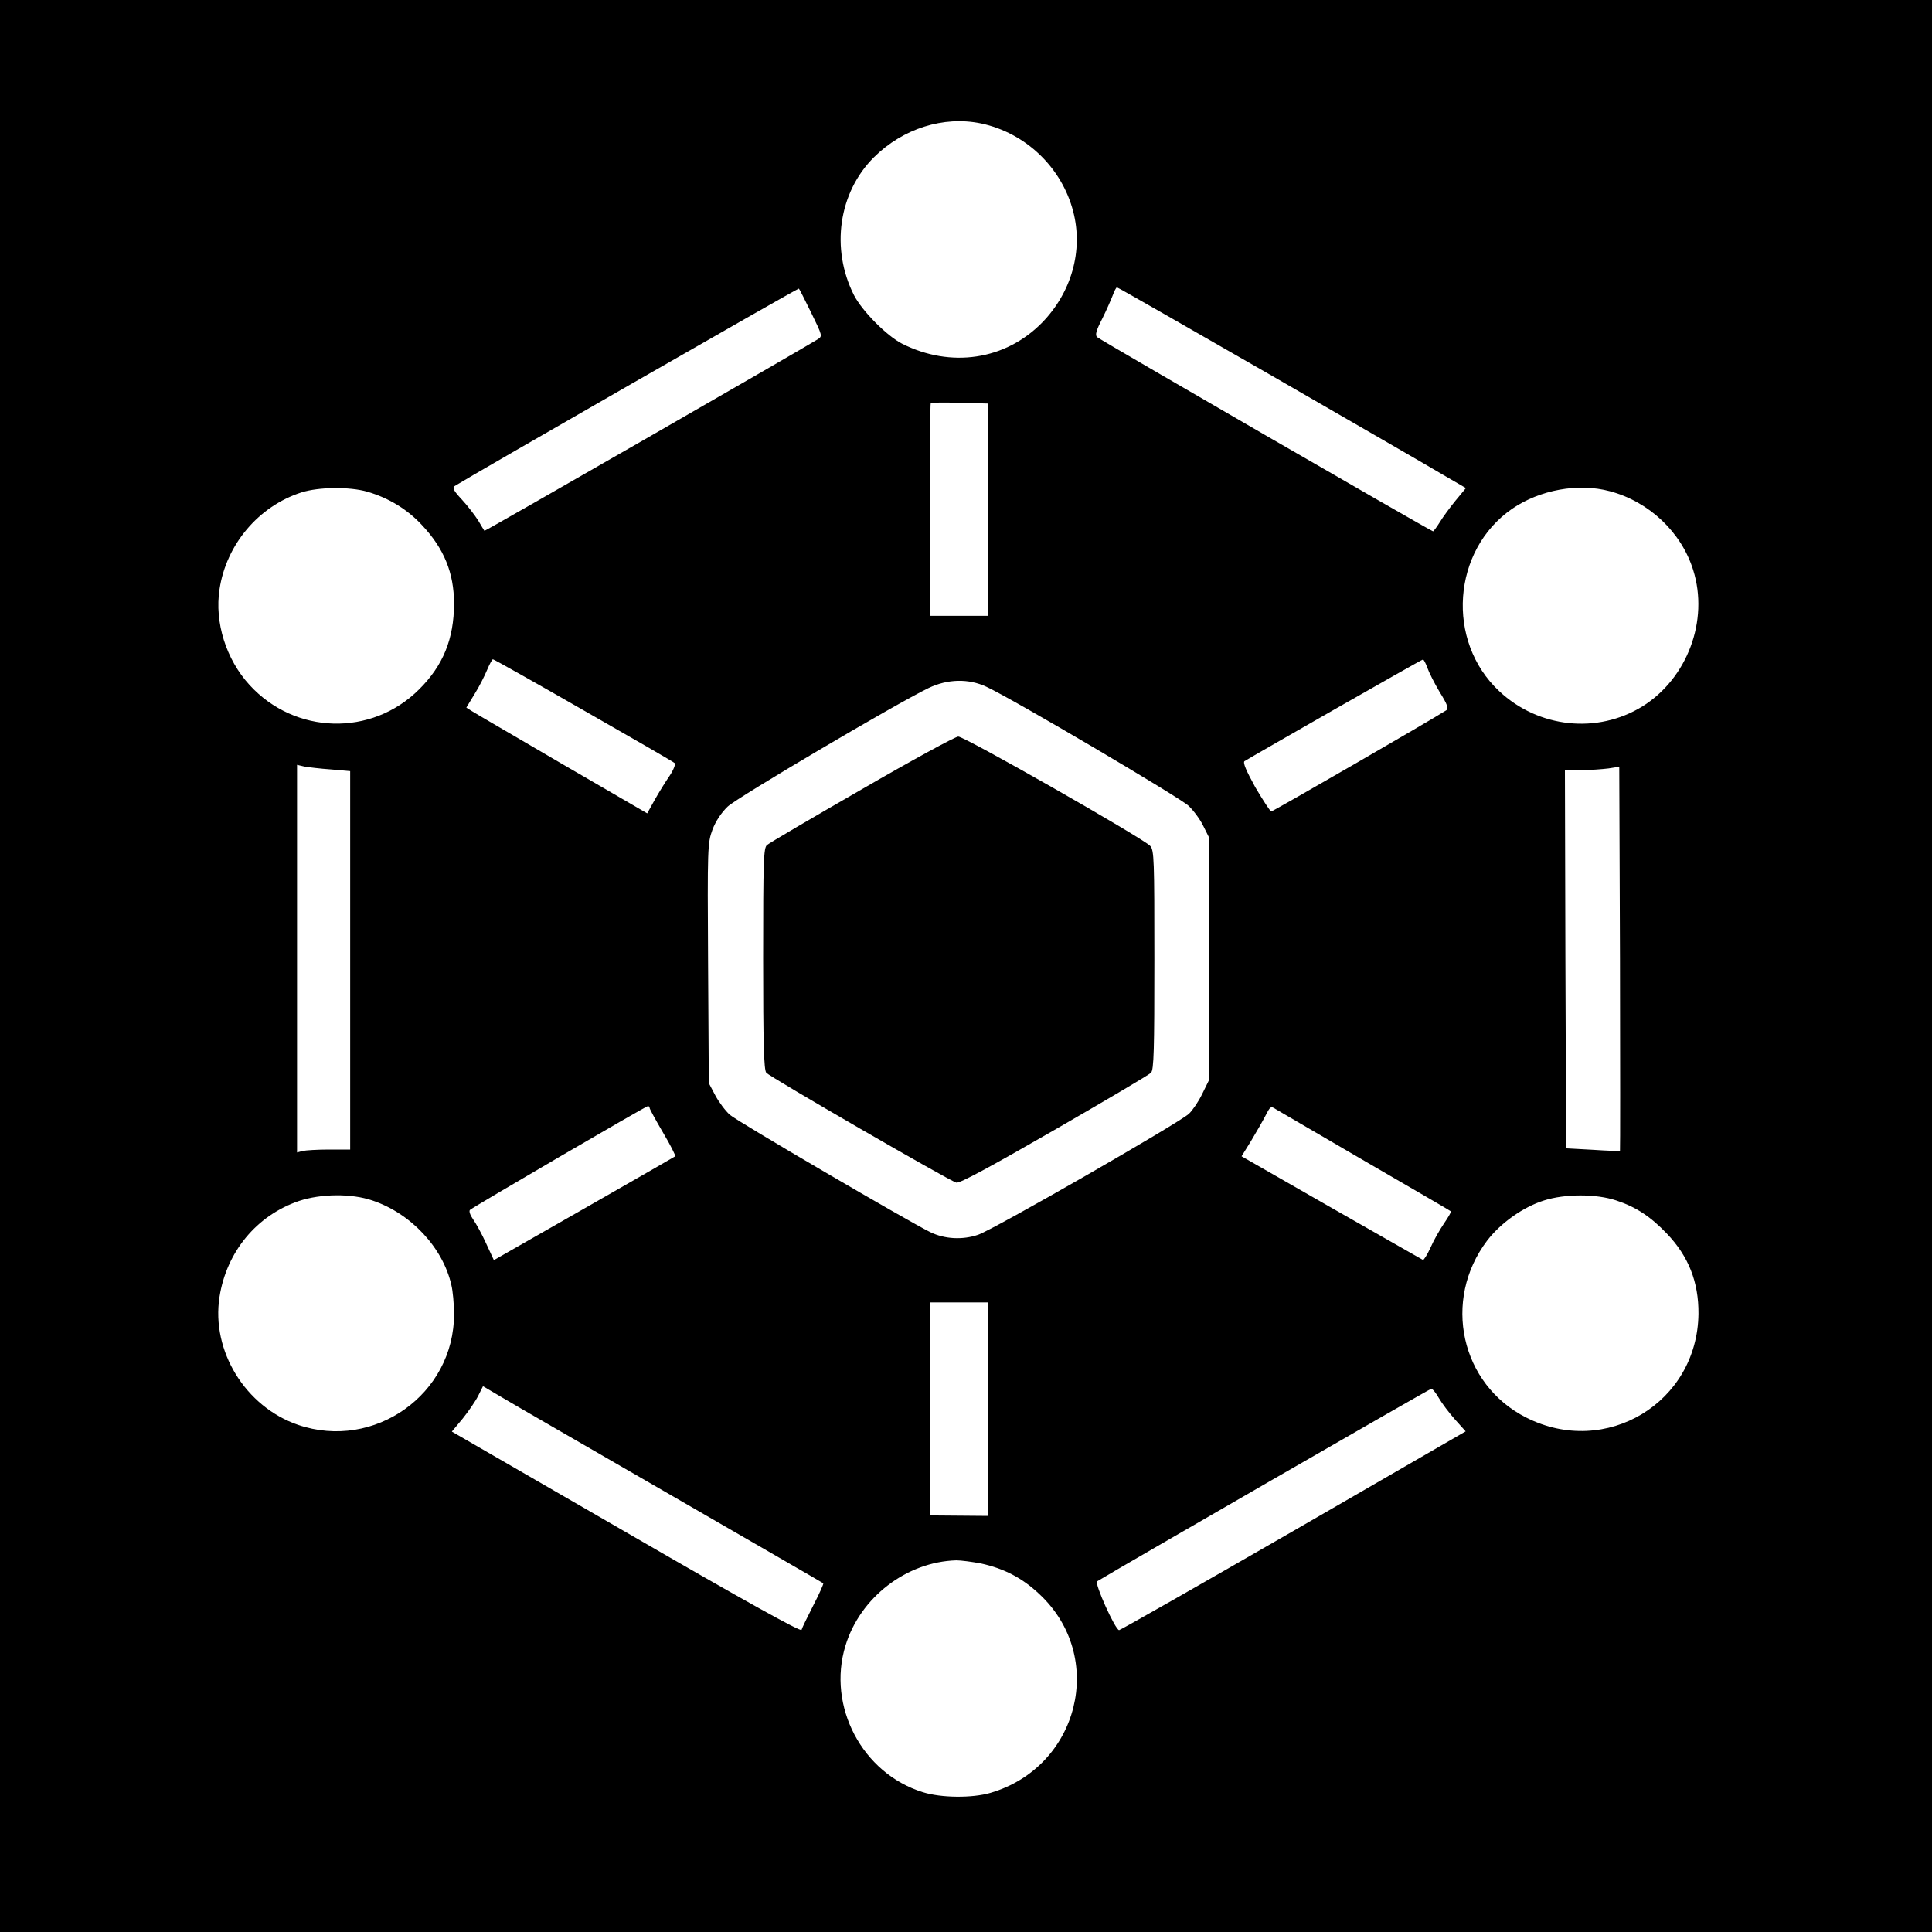 <?xml version="1.0" standalone="no"?>
<!DOCTYPE svg PUBLIC "-//W3C//DTD SVG 20010904//EN"
 "http://www.w3.org/TR/2001/REC-SVG-20010904/DTD/svg10.dtd">
<svg version="1.0" xmlns="http://www.w3.org/2000/svg"
 width="800pt" height="800pt" viewBox="0 0 800 800"
 preserveAspectRatio="xMidYMid meet">
<g transform="translate(0,800) scale(0.1,-0.1)"
fill="#000000" stroke="none">
<path d="M0 4000 l0 -4000 4000 0 4000 0 0 4000 0 4000 -4000 0 -4000 0 0
-4000z m4062 3489 c185 -39 335 -183 382 -365 42 -162 -7 -335 -129 -460 -152
-155 -378 -189 -580 -87 -64 33 -165 135 -199 201 -97 192 -64 425 83 571 120
119 288 172 443 140z m-703 -784 c47 -96 47 -97 27 -110 -65 -41 -1379 -796
-1380 -793 -2 2 -13 21 -26 43 -14 22 -44 61 -68 87 -32 34 -40 48 -30 55 61
39 1423 821 1426 818 2 -1 25 -47 51 -100z m1899 -256 c345 -199 669 -386 719
-416 l93 -54 -43 -52 c-23 -28 -53 -69 -65 -89 -13 -21 -26 -38 -28 -38 -8 0
-1378 792 -1391 804 -9 8 -5 26 21 76 18 36 37 80 44 98 6 17 14 32 17 32 4 0
288 -163 633 -361z m-1168 -560 l0 -439 -120 0 -120 0 0 438 c0 241 2 441 4
443 2 2 56 3 120 1 l116 -3 0 -440z m-2569 75 c89 -26 166 -73 227 -139 91
-97 132 -198 132 -324 0 -146 -45 -257 -145 -356 -197 -196 -514 -187 -702 19
-97 106 -145 259 -124 396 28 186 162 344 339 401 72 23 200 24 273 3z m5145
2 c162 -43 296 -169 345 -326 66 -209 -24 -449 -210 -565 -186 -115 -430 -90
-593 63 -222 207 -195 584 53 755 115 79 274 108 405 73z m-4250 -907 c203
-116 373 -214 378 -219 4 -4 -5 -28 -21 -52 -16 -23 -44 -68 -62 -100 l-31
-56 -353 205 c-193 113 -362 211 -374 219 l-22 14 34 56 c19 30 42 76 52 100
10 24 21 44 24 44 4 0 173 -95 375 -211z m3494 177 c6 -18 29 -64 51 -101 33
-53 38 -69 28 -76 -65 -42 -718 -419 -725 -419 -5 1 -34 46 -66 100 -38 69
-52 102 -45 108 35 22 733 421 739 421 3 1 11 -14 18 -33z m-1825 -80 c112
-52 803 -460 837 -493 21 -20 48 -57 60 -82 l23 -46 0 -505 0 -505 -27 -55
c-15 -31 -40 -68 -55 -82 -41 -38 -808 -479 -873 -501 -64 -22 -139 -18 -198
11 -90 44 -800 459 -830 486 -18 16 -45 52 -60 80 l-27 51 -3 496 c-3 483 -2
498 18 553 13 35 37 71 63 96 40 38 699 427 832 491 79 38 166 40 240 5z
m-2715 -342 l80 -7 0 -783 0 -784 -87 0 c-49 0 -98 -3 -110 -6 l-23 -6 0 802
0 803 30 -7 c17 -3 66 -9 110 -12z m5338 -1579 c-2 -2 -52 0 -113 4 l-110 6
-3 783 -2 782 67 1 c38 0 88 4 113 7 l45 7 3 -794 c1 -437 1 -795 0 -796z
m-4018 177 c0 -4 25 -50 55 -101 31 -52 53 -96 51 -99 -3 -2 -173 -100 -378
-217 l-373 -213 -32 69 c-17 38 -42 83 -54 100 -12 17 -18 34 -13 39 13 12
727 429 737 430 4 0 7 -4 7 -8z m2965 -222 c193 -112 352 -204 353 -206 2 -1
-10 -23 -28 -49 -17 -25 -43 -70 -56 -100 -14 -31 -29 -54 -32 -52 -4 2 -174
99 -379 216 l-372 213 39 63 c21 35 48 82 60 105 20 39 22 41 43 27 12 -7 180
-105 372 -217z m-4113 -161 c159 -53 292 -195 327 -350 6 -24 11 -78 11 -120
1 -332 -330 -567 -646 -459 -218 75 -360 306 -325 530 29 186 153 337 329 397
90 30 217 32 304 2z m5151 0 c82 -27 142 -67 209 -137 90 -94 132 -201 131
-332 -4 -368 -383 -597 -713 -430 -272 137 -349 486 -162 733 56 73 149 139
235 166 87 28 217 28 300 0z m-2603 -864 l0 -442 -120 1 -120 1 0 441 0 441
120 0 120 0 0 -442z m-1305 -360 c341 -197 622 -359 624 -361 2 -2 -16 -43
-41 -91 -25 -49 -47 -94 -49 -102 -3 -9 -232 118 -726 404 l-722 417 45 54
c24 30 53 72 64 94 l20 40 83 -49 c45 -27 361 -209 702 -406z m3173 406 c12
-21 42 -61 67 -89 l44 -49 -713 -412 c-392 -226 -717 -411 -722 -411 -16 1
-103 194 -91 202 88 54 1375 796 1383 797 6 1 20 -17 32 -38z m-1896 -685 c96
-21 171 -60 242 -127 278 -259 165 -715 -203 -823 -75 -22 -204 -21 -280 3
-251 78 -397 356 -320 607 61 200 253 347 459 353 19 0 65 -6 102 -13z"/>
<path d="M3569 4732 c-207 -119 -384 -223 -393 -231 -14 -12 -16 -59 -16 -470
0 -351 3 -461 13 -473 14 -17 757 -447 787 -455 13 -4 142 66 406 218 213 123
393 229 400 237 12 11 14 96 14 467 0 417 -1 454 -17 472 -28 31 -768 453
-795 453 -12 0 -192 -98 -399 -218z"/>
</g>
</svg>
